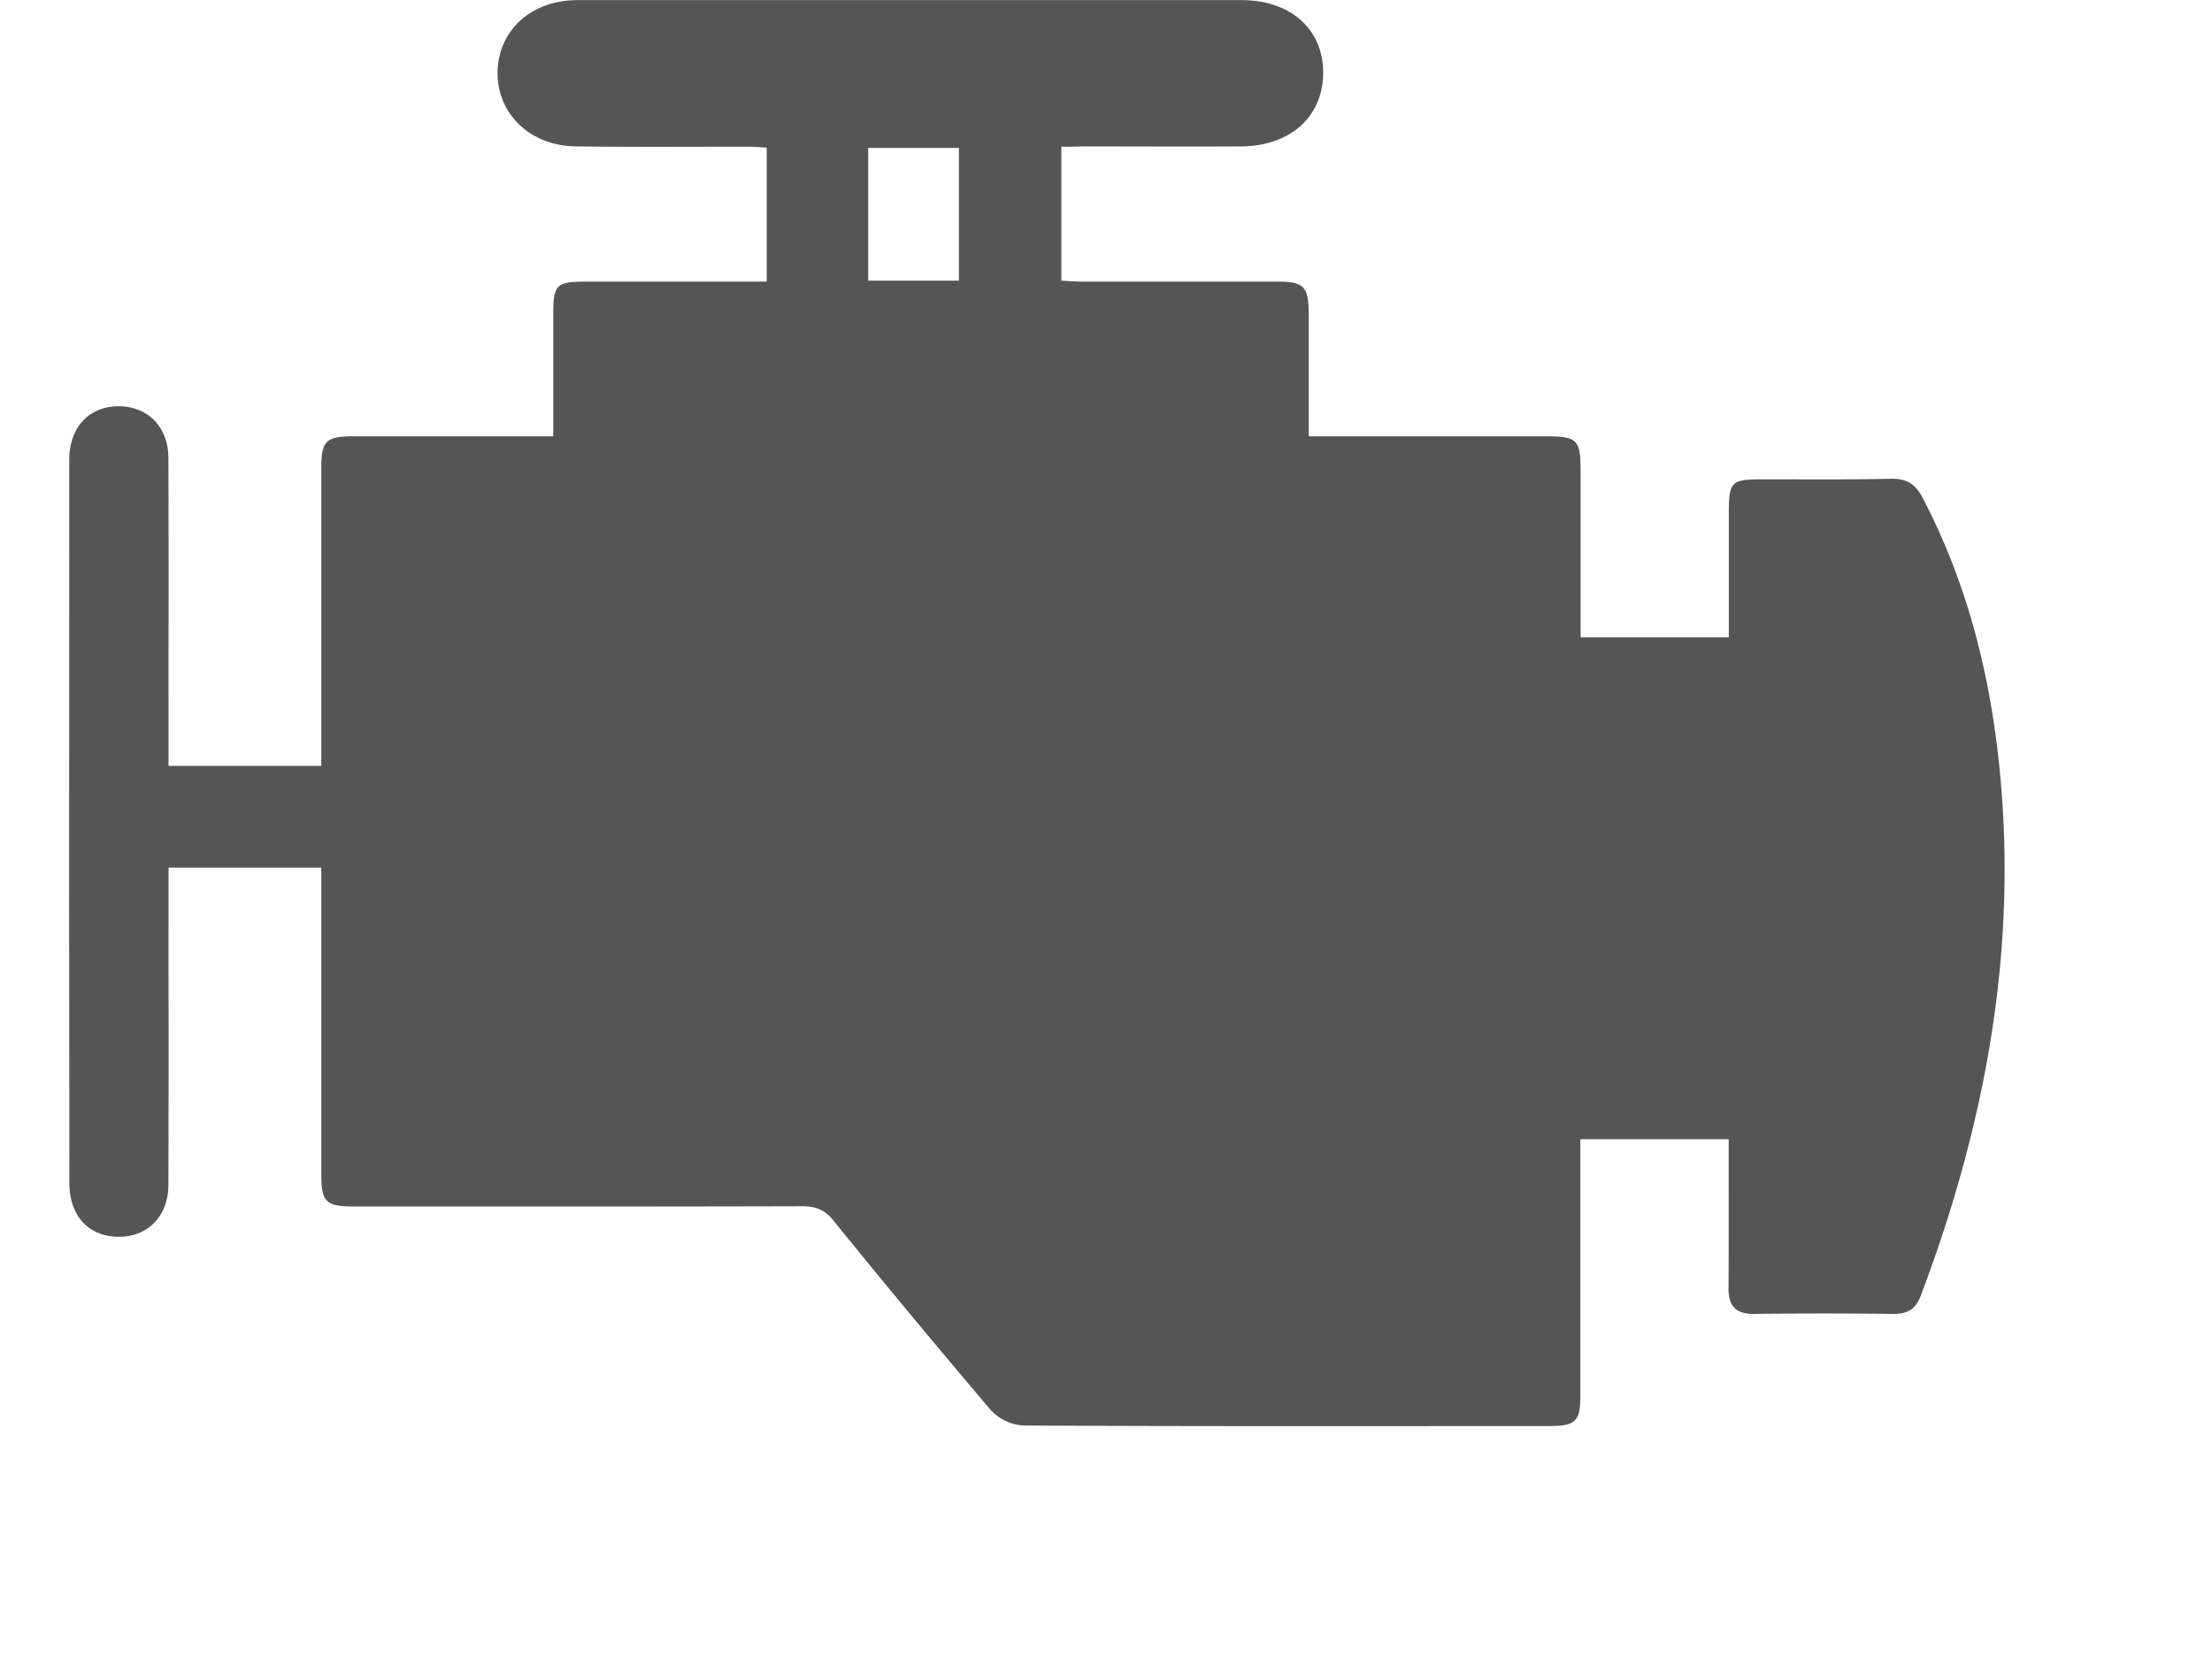 <svg
    xmlns="http://www.w3.org/2000/svg"
    width="24"
    height="18"
    fill="none"
    viewBox="0 0 15 12"
    className="m-auto"
  >
    <path
      fill="#555"
      d="M7.177 1.06v.97c.051.003.103.007.155.007h1.41c.188 0 .222.035.224.224v.895H10.683c.228 0 .25.025.25.256V4.61h1.072v-.863c0-.277.005-.28.28-.28.298 0 .595.003.89-.004.116-.003.182.039.233.14.313.599.479 1.241.55 1.907.144 1.333-.093 2.612-.563 3.858-.035.096-.091.137-.198.136a39.864 39.864 0 0 0-1.01 0c-.134.001-.186-.06-.184-.188.002-.308.001-.616.001-.926v-.15h-1.073v1.855c0 .186-.034.22-.226.22-1.267 0-2.535.003-3.801-.004a.348.348 0 0 1-.236-.11 74.505 74.505 0 0 1-1.14-1.373c-.063-.078-.129-.103-.225-.103-1.079.003-2.158.002-3.237.002-.21 0-.242-.031-.242-.236V6.276H.719v.15c0 .714.002 1.43-.001 2.145-.001.245-.174.399-.41.372C.12 8.92.002 8.777.002 8.558L0 6.56l.001-3.232c0-.223.125-.37.32-.388.229-.018.396.133.397.373.003.66.001 1.322.001 1.983v.244h1.105V3.384c0-.195.034-.228.235-.228h1.443V2.28c0-.225.019-.243.246-.243h1.298v-.969c-.046-.003-.088-.007-.13-.007-.417 0-.832.003-1.247-.002-.332-.002-.572-.234-.57-.534.003-.302.24-.523.575-.524h4.81c.352 0 .587.212.587.524 0 .319-.239.533-.596.534-.38.002-.763 0-1.143 0-.052.002-.1.002-.155.002Zm-.741.97v-.96H5.78v.96h.655Z"
    />
  </svg>